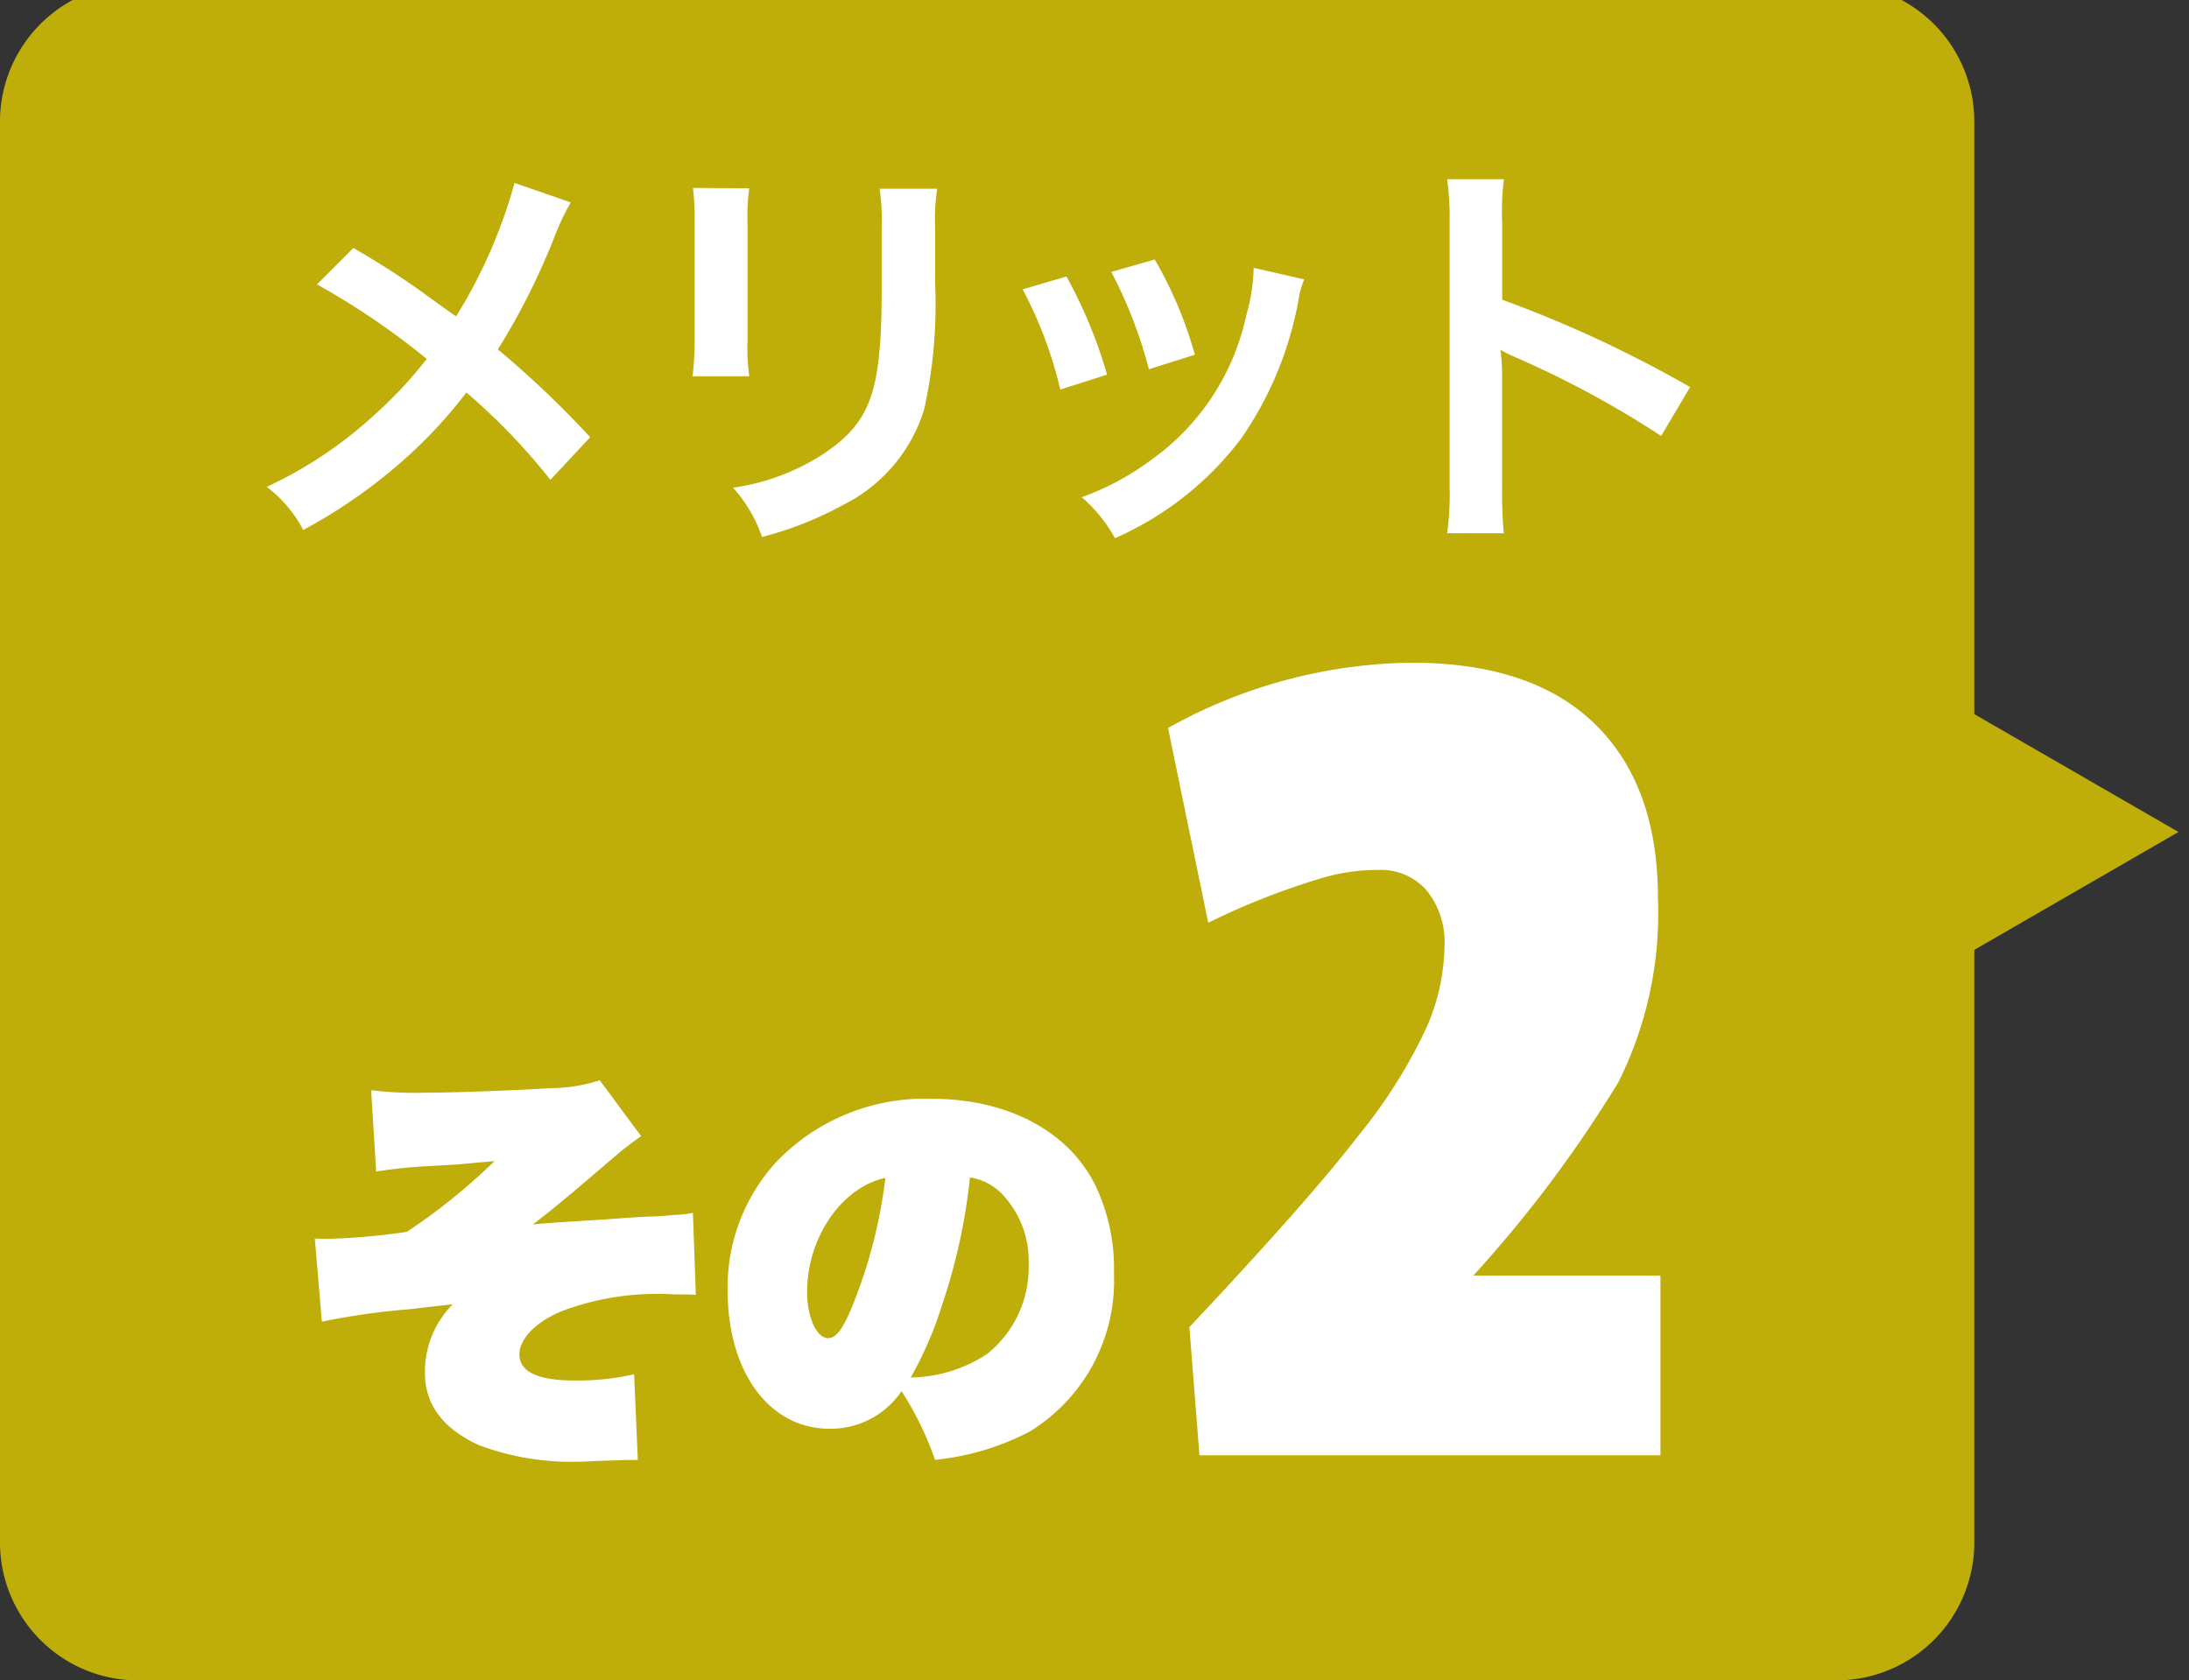 <svg xmlns="http://www.w3.org/2000/svg" xmlns:xlink="http://www.w3.org/1999/xlink" width="99" height="76" viewBox="0 0 99 76">
  <rect x="0" y="0" width="99" height="76" fill="#333333" stroke="none"/>
  <defs>
    <clipPath id="clip-path">
      <rect id="長方形_12888" data-name="長方形 12888" width="99" height="76" transform="translate(0 0.246)" fill="none"/>
    </clipPath>
  </defs>
  <g id="グループ_30654" data-name="グループ 30654" transform="translate(0 -0.746)">
    <g id="グループ_30653" data-name="グループ 30653" transform="translate(0 0.5)" clip-path="url(#clip-path)">
      <path id="パス_155562" data-name="パス 155562" d="M83.067,76.751H6.223A6.241,6.241,0,0,1,0,70.528V6.223A6.241,6.241,0,0,1,6.223,0H83.067a6.241,6.241,0,0,1,6.223,6.223V70.528a6.241,6.241,0,0,1-6.223,6.223" transform="translate(0 -0.495)" fill="#bfae0a"/>
      <path id="パス_155563" data-name="パス 155563" d="M37.013,18.268a11.406,11.406,0,0,0-.655,1.349,31.192,31.192,0,0,1-2.641,5.3,44.858,44.858,0,0,1,4.176,3.971l-1.8,1.929a27.832,27.832,0,0,0-3.8-3.951,21.46,21.46,0,0,1-2.922,3.127,23.741,23.741,0,0,1-4.457,3.09,5.81,5.81,0,0,0-1.648-1.948,19.041,19.041,0,0,0,4.851-3.24A19.072,19.072,0,0,0,30.5,25.347a33.616,33.616,0,0,0-4.963-3.371l1.648-1.648c1.367.8,2.173,1.33,3.091,1.985,1.4,1.012,1.4,1.012,1.554,1.105a22.9,22.9,0,0,0,2.641-6.03Z" transform="translate(-11.201 -8.866)" fill="#fff"/>
      <path id="パス_155564" data-name="パス 155564" d="M62.964,17.84a9.491,9.491,0,0,0-.075,1.686v5.169a9,9,0,0,0,.075,1.647H60.4a13.543,13.543,0,0,0,.093-1.685v-5.15a11.866,11.866,0,0,0-.075-1.686Zm8.5.019a8.859,8.859,0,0,0-.094,1.742v2.528a22.1,22.1,0,0,1-.487,5.675,7.174,7.174,0,0,1-3.69,4.364,15.823,15.823,0,0,1-3.652,1.442,6.394,6.394,0,0,0-1.311-2.229,10.09,10.09,0,0,0,4.046-1.5c1.76-1.161,2.379-2.3,2.584-4.775.075-.805.093-1.629.093-3.128V19.638a9.9,9.9,0,0,0-.093-1.78Z" transform="translate(-29.078 -9.075)" fill="#fff"/>
      <path id="パス_155565" data-name="パス 155565" d="M91.172,24.837a21.638,21.638,0,0,1,1.836,4.439l-2.117.675a18.731,18.731,0,0,0-1.7-4.533Zm10.751.131a3.946,3.946,0,0,0-.262.955,15.993,15.993,0,0,1-2.585,6.237,14.377,14.377,0,0,1-5.712,4.513,6.815,6.815,0,0,0-1.5-1.854A12.155,12.155,0,0,0,95.049,33.1,10.769,10.769,0,0,0,99.3,26.6a8.3,8.3,0,0,0,.337-2.154Zm-6.761-.9a18.369,18.369,0,0,1,1.816,4.308l-2.079.655a20.6,20.6,0,0,0-1.7-4.4Z" transform="translate(-42.939 -12.084)" fill="#fff"/>
      <path id="パス_155566" data-name="パス 155566" d="M126.21,33.076a12.588,12.588,0,0,0,.113-2.1V18.973a12,12,0,0,0-.113-1.91h2.566a12.591,12.591,0,0,0-.075,1.966v3.484a55,55,0,0,1,8.5,3.952l-1.311,2.21a44.365,44.365,0,0,0-6.63-3.578,5.964,5.964,0,0,1-.637-.318,9.632,9.632,0,0,1,.075,1.274V31a20.647,20.647,0,0,0,.075,2.079Z" transform="translate(-60.763 -8.71)" fill="#fff"/>
      <path id="パス_155567" data-name="パス 155567" d="M30,96.111a16.375,16.375,0,0,0,2.435.113c1.292,0,4.364-.113,5.637-.206a7.317,7.317,0,0,0,2.267-.356l1.872,2.528c-.374.262-.524.374-.88.655l-2.154,1.836c-1.124.936-1.255,1.03-1.854,1.5.843-.075.843-.075,3.259-.225,1.255-.094,1.255-.094,2.042-.131.281,0,.674-.038,1.162-.075a4.055,4.055,0,0,0,.767-.094l.131,3.709c-.45-.019-.6-.019-.993-.019a12.275,12.275,0,0,0-5.094.767c-1.162.487-1.892,1.255-1.892,1.948,0,.787.843,1.18,2.472,1.18a11.4,11.4,0,0,0,2.716-.281l.168,3.877h-.374c-.187,0-.187,0-1.76.056a4.92,4.92,0,0,1-.524.019,11.809,11.809,0,0,1-4.533-.749c-1.629-.749-2.435-1.835-2.435-3.259a4.313,4.313,0,0,1,1.255-3.109q-.534.056-1.966.224a31.7,31.7,0,0,0-3.952.562l-.318-3.764c.243.019.412.019.543.019a29.275,29.275,0,0,0,3.615-.318,27.311,27.311,0,0,0,3.971-3.2c-.281.019-.543.056-.675.056-.936.094-.936.094-2.3.169a23.7,23.7,0,0,0-2.379.244Z" transform="translate(-13.215 -46.551)" fill="#fff"/>
      <path id="パス_155568" data-name="パス 155568" d="M71.326,110.508a3.887,3.887,0,0,1-3.24,1.7c-2.734,0-4.626-2.547-4.626-6.274a8.4,8.4,0,0,1,2.21-5.806,9.307,9.307,0,0,1,7.023-2.847c3.446,0,6.218,1.48,7.416,3.952a8.741,8.741,0,0,1,.824,3.971,8,8,0,0,1-3.821,7.135,11.808,11.808,0,0,1-4.27,1.274,14.45,14.45,0,0,0-1.517-3.109m-4.27-4.495c0,1.162.431,2.1.955,2.1.394,0,.749-.524,1.255-1.873a22.362,22.362,0,0,0,1.33-5.375c-1.967.412-3.54,2.7-3.54,5.15m6.125.525a16.447,16.447,0,0,1-1.442,3.352,6.428,6.428,0,0,0,3.464-1.068,5.01,5.01,0,0,0,1.873-4.046,4.386,4.386,0,0,0-1.255-3.24,2.561,2.561,0,0,0-1.4-.693,26.643,26.643,0,0,1-1.236,5.694" transform="translate(-30.553 -47.333)" fill="#fff"/>
      <path id="パス_155569" data-name="パス 155569" d="M101.872,62.191a23.092,23.092,0,0,1,10.993-2.954q5.482,0,8.323,2.784t2.841,7.869a17.1,17.1,0,0,1-1.79,8.323,56.992,56.992,0,0,1-6.562,8.749h8.465v8.124h-20.85l-.455-5.795q5.4-5.738,7.67-8.693a23.164,23.164,0,0,0,3.068-4.886,9.52,9.52,0,0,0,.8-3.608,3.723,3.723,0,0,0-.823-2.585,2.746,2.746,0,0,0-2.131-.909,9.059,9.059,0,0,0-2.5.341A32.937,32.937,0,0,0,103.69,71Z" transform="translate(-49.046 -29.015)" fill="#fff"/>
      <path id="パス_155570" data-name="パス 155570" d="M178.5,67.363l-12.387,7.153V60.211Z" transform="translate(-79.976 -29.483)" fill="#bfae0a"/>
    </g>
  </g>
</svg>
